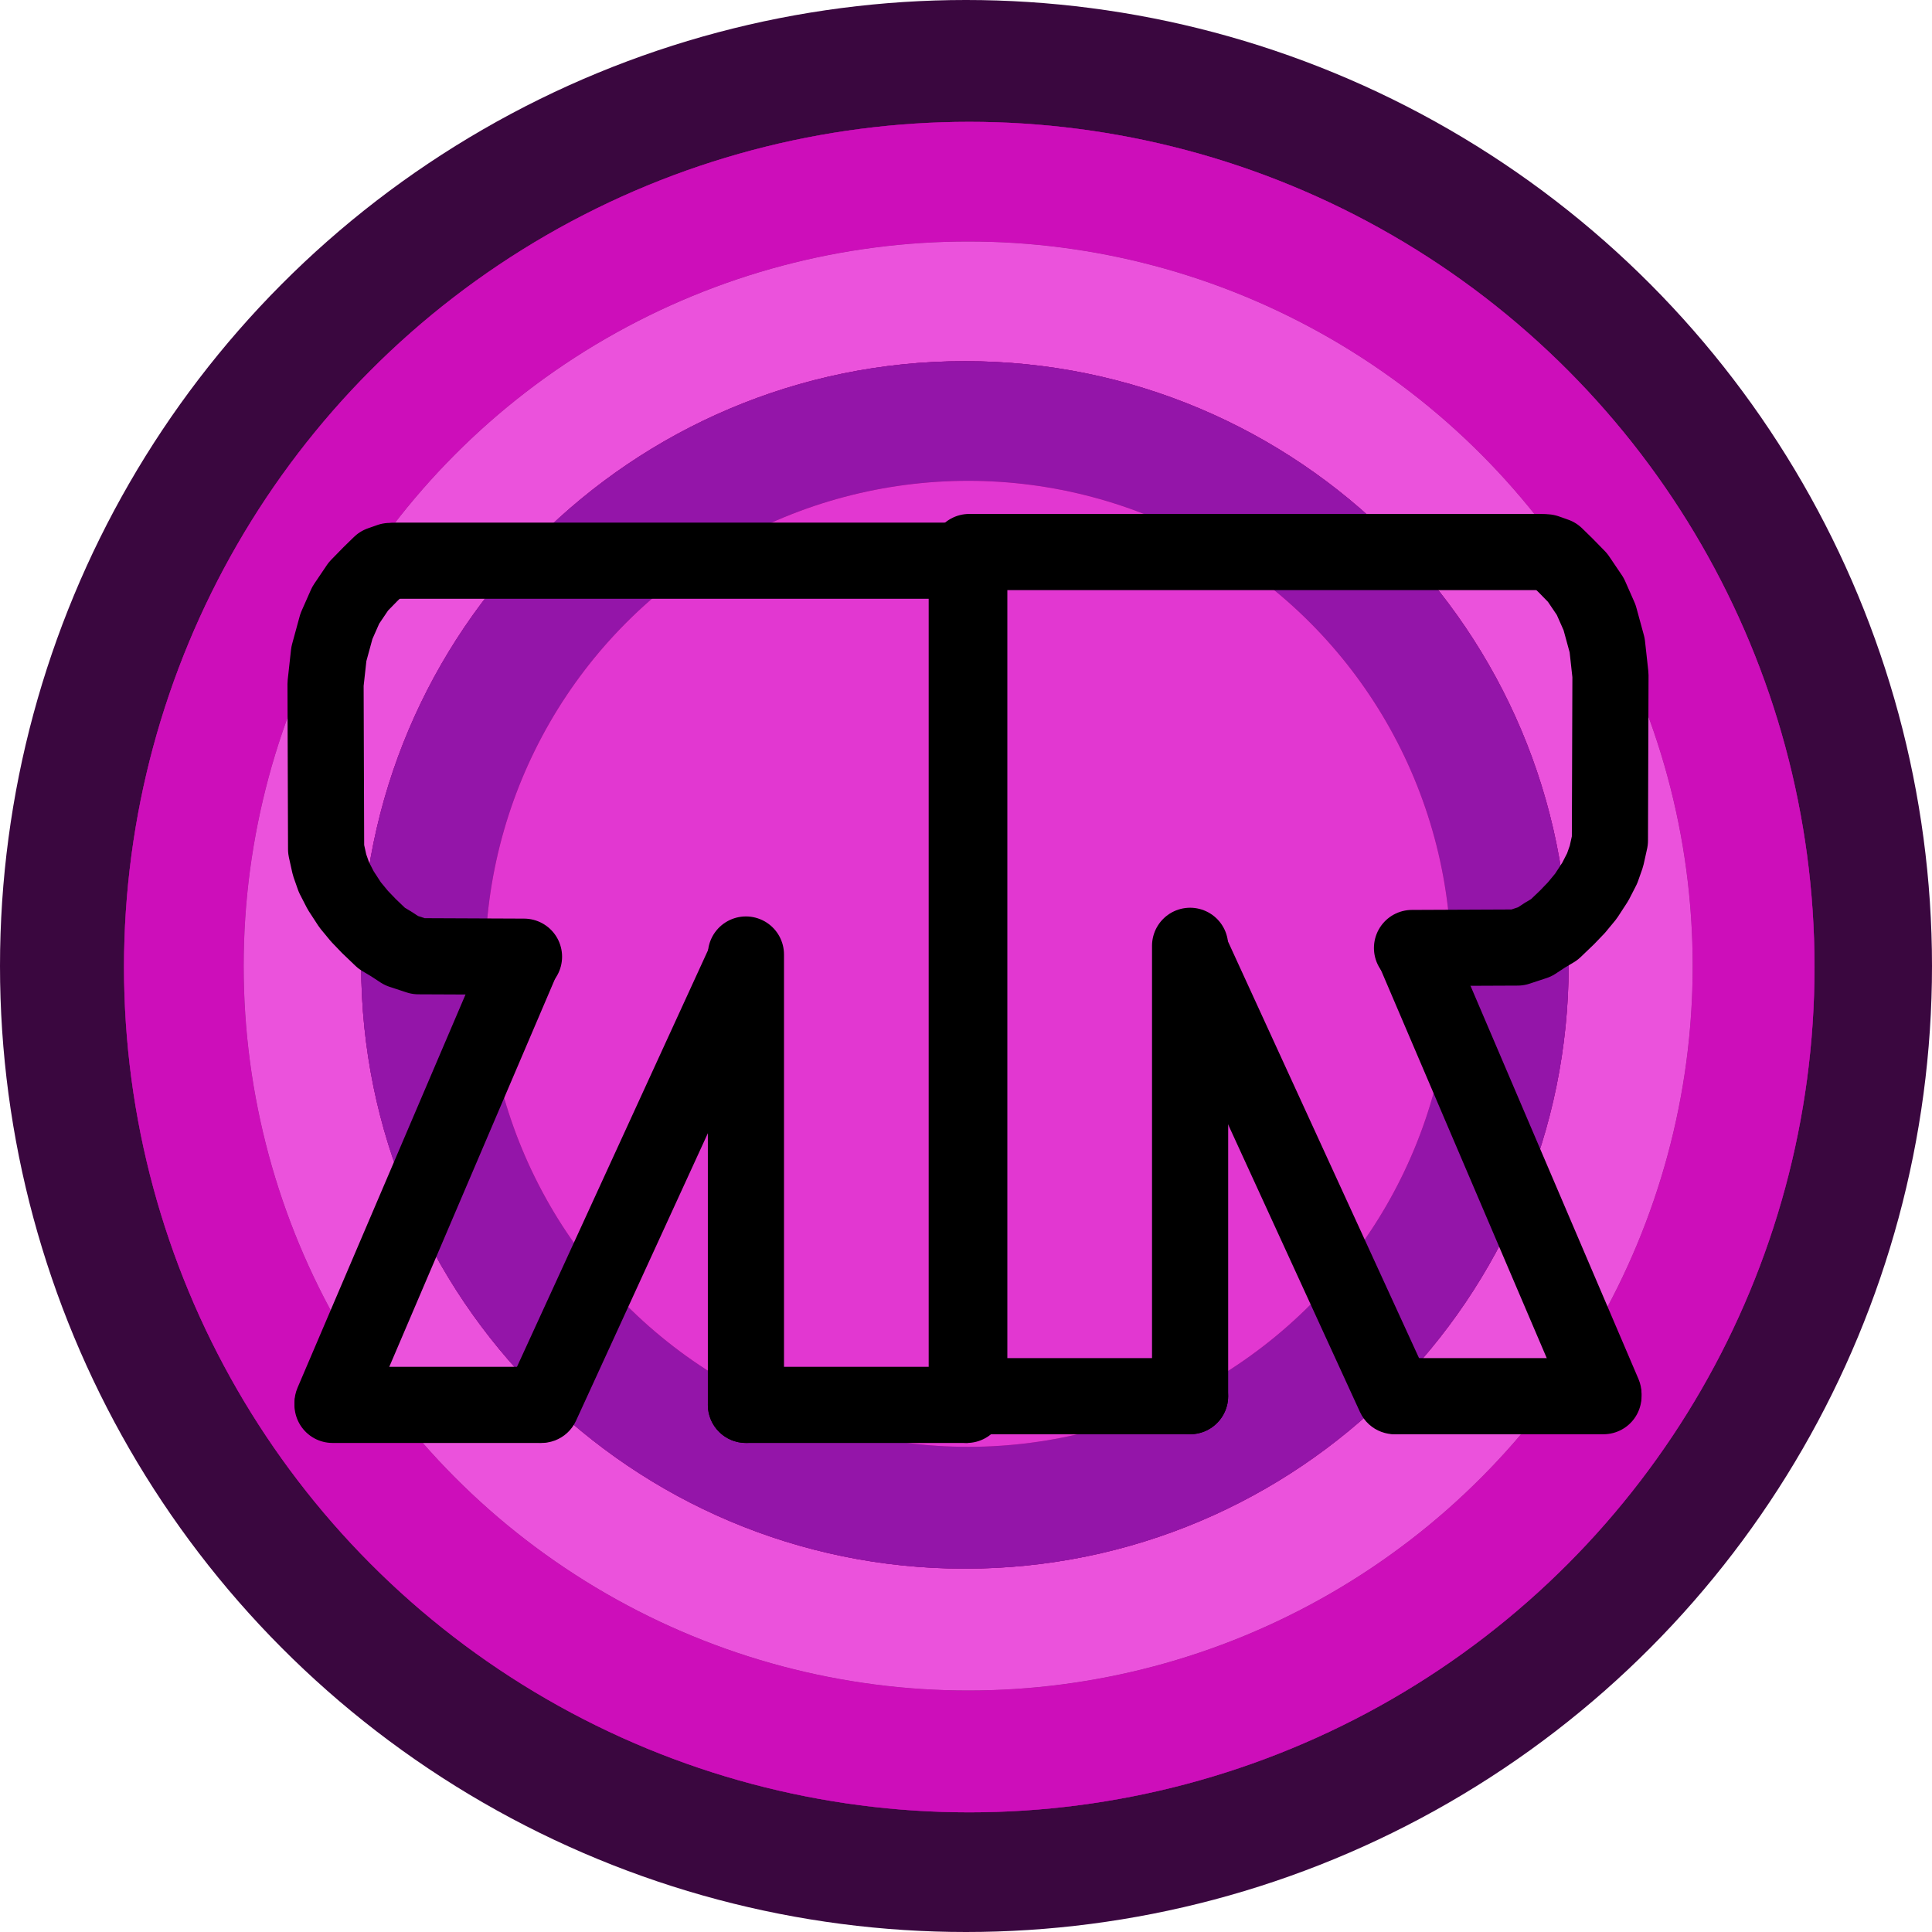 <svg width="888" height="888" viewBox="0 0 888 888" fill="none" xmlns="http://www.w3.org/2000/svg">
<circle cx="444" cy="444" r="444" fill="#3A073F"/>
<circle cx="445.5" cy="444.5" r="388.5" fill="#940886"/>
<circle cx="445.5" cy="444.5" r="388.5" fill="#940886"/>
<circle cx="445.5" cy="444.5" r="388.5" fill="#CD0EBA"/>
<g style="mix-blend-mode:hard-light">
<circle cx="445" cy="444" r="333" fill="#940886"/>
<circle cx="445" cy="444" r="333" fill="#940886"/>
<circle cx="445" cy="444" r="333" fill="#EB52DC"/>
</g>
<path d="M721 443.5C721 596.759 596.759 721 443.5 721C290.241 721 166 596.759 166 443.5C166 290.241 290.241 166 443.5 166C596.759 166 721 290.241 721 443.5Z" fill="#940886"/>
<path d="M721 443.5C721 596.759 596.759 721 443.5 721C290.241 721 166 596.759 166 443.5C166 290.241 290.241 166 443.5 166C596.759 166 721 290.241 721 443.5Z" fill="#940886"/>
<path d="M721 443.5C721 596.759 596.759 721 443.5 721C290.241 721 166 596.759 166 443.5C166 290.241 290.241 166 443.5 166C596.759 166 721 290.241 721 443.5Z" fill="#9415A9"/>
<circle cx="445" cy="443" r="222" fill="#940886"/>
<circle cx="445" cy="443" r="222" fill="#940886"/>
<circle cx="445" cy="443" r="222" fill="#E237D1"/>
<g filter="url(#filter0_d_80412_1439)">
<path d="M445.5 637.723L445.5 249.717" stroke="black" stroke-width="35" stroke-linecap="round"/>
<path d="M547 637.72V430.72" stroke="black" stroke-width="35" stroke-linecap="round"/>
<path d="M708 267.22C717.665 267.22 725.5 259.385 725.5 249.72C725.5 240.055 717.665 232.22 708 232.22V267.22ZM445 267.22H708V232.22H445V267.22Z" fill="black"/>
<path d="M547 655.22C556.665 655.22 564.5 647.385 564.5 637.72C564.5 628.055 556.665 620.22 547 620.22V655.22ZM445 655.22H547V620.22H445V655.22Z" fill="black"/>
<path d="M642 637.72H737" stroke="black" stroke-width="35" stroke-linecap="round"/>
<path d="M625.093 645.014C629.121 653.799 639.509 657.656 648.294 653.627C657.08 649.599 660.936 639.211 656.907 630.426L625.093 645.014ZM531.093 440.014L625.093 645.014L656.907 630.426L562.907 425.426L531.093 440.014Z" fill="black"/>
<path d="M720.907 643.595C724.704 652.483 734.987 656.61 743.875 652.813C752.763 649.016 756.89 638.733 753.093 629.845L720.907 643.595ZM632.907 437.595L720.907 643.595L753.093 629.845L665.093 423.845L632.907 437.595Z" fill="black"/>
<path d="M649 431.72L688.138 431.55L697.531 431.51L705.367 428.925L710.073 425.844L714.387 423.274L720.276 417.637L724.596 413.137L728.919 407.907L733.246 401.257L736.397 395.121L738.373 389.501L739.962 382.352L740.036 359.906L740.214 306.341L738.695 292.574L735.215 279.835L730.943 270.161L725.101 261.514L719.64 255.926L714.959 251.355L710.659 249.844" stroke="black" stroke-width="35" stroke-linecap="round" stroke-linejoin="round"/>
</g>
<g filter="url(#filter1_dd_80412_1439)">
<path d="M444.348 637.723L444.348 249.717" stroke="black" stroke-width="35" stroke-linecap="round"/>
<path d="M342.848 637.72V430.72" stroke="black" stroke-width="35" stroke-linecap="round"/>
<path d="M181.848 267.22C172.183 267.22 164.348 259.385 164.348 249.72C164.348 240.055 172.183 232.22 181.848 232.22V267.22ZM444.848 267.22H181.848V232.22H444.848V267.22Z" fill="black"/>
<path d="M342.848 655.22C333.183 655.22 325.348 647.385 325.348 637.72C325.348 628.055 333.183 620.22 342.848 620.22V655.22ZM444.848 655.22H342.848V620.22H444.848V655.22Z" fill="black"/>
<path d="M247.848 637.72H152.848" stroke="black" stroke-width="35" stroke-linecap="round"/>
<path d="M264.756 645.014C260.727 653.799 250.339 657.656 241.554 653.627C232.769 649.599 228.912 639.211 232.941 630.426L264.756 645.014ZM358.756 440.014L264.756 645.014L232.941 630.426L326.941 425.426L358.756 440.014Z" fill="black"/>
<path d="M168.941 643.595C165.144 652.483 154.861 656.61 145.973 652.813C137.085 649.016 132.958 638.733 136.755 629.845L168.941 643.595ZM256.941 437.595L168.941 643.595L136.755 629.845L224.755 423.845L256.941 437.595Z" fill="black"/>
<path d="M240.848 431.72L201.711 431.55L192.317 431.51L184.481 428.925L179.775 425.844L175.461 423.274L169.572 417.637L165.252 413.137L160.929 407.907L156.602 401.257L153.451 395.121L151.475 389.501L149.887 382.352L149.812 359.906L149.634 306.341L151.153 292.574L154.633 279.835L158.906 270.161L164.747 261.514L170.208 255.926L174.889 251.355L179.189 249.844" stroke="black" stroke-width="35" stroke-linecap="round" stroke-linejoin="round"/>
</g>
<defs>
<filter id="filter0_d_80412_1439" x="424" y="232.218" width="337.714" height="431.007" filterUnits="userSpaceOnUse" color-interpolation-filters="sRGB">
<feFlood flood-opacity="0" result="BackgroundImageFix"/>
<feColorMatrix in="SourceAlpha" type="matrix" values="0 0 0 0 0 0 0 0 0 0 0 0 0 0 0 0 0 0 127 0" result="hardAlpha"/>
<feOffset dy="4"/>
<feGaussianBlur stdDeviation="2"/>
<feComposite in2="hardAlpha" operator="out"/>
<feColorMatrix type="matrix" values="0 0 0 0 0 0 0 0 0 0 0 0 0 0 0 0 0 0 0.25 0"/>
<feBlend mode="normal" in2="BackgroundImageFix" result="effect1_dropShadow_80412_1439"/>
<feBlend mode="normal" in="SourceGraphic" in2="effect1_dropShadow_80412_1439" result="shape"/>
</filter>
<filter id="filter1_dd_80412_1439" x="128.134" y="232.218" width="337.714" height="431.007" filterUnits="userSpaceOnUse" color-interpolation-filters="sRGB">
<feFlood flood-opacity="0" result="BackgroundImageFix"/>
<feColorMatrix in="SourceAlpha" type="matrix" values="0 0 0 0 0 0 0 0 0 0 0 0 0 0 0 0 0 0 127 0" result="hardAlpha"/>
<feOffset dy="4"/>
<feGaussianBlur stdDeviation="2"/>
<feComposite in2="hardAlpha" operator="out"/>
<feColorMatrix type="matrix" values="0 0 0 0 0 0 0 0 0 0 0 0 0 0 0 0 0 0 0.25 0"/>
<feBlend mode="normal" in2="BackgroundImageFix" result="effect1_dropShadow_80412_1439"/>
<feColorMatrix in="SourceAlpha" type="matrix" values="0 0 0 0 0 0 0 0 0 0 0 0 0 0 0 0 0 0 127 0" result="hardAlpha"/>
<feOffset dy="4"/>
<feGaussianBlur stdDeviation="2"/>
<feComposite in2="hardAlpha" operator="out"/>
<feColorMatrix type="matrix" values="0 0 0 0 0 0 0 0 0 0 0 0 0 0 0 0 0 0 0.25 0"/>
<feBlend mode="normal" in2="effect1_dropShadow_80412_1439" result="effect2_dropShadow_80412_1439"/>
<feBlend mode="normal" in="SourceGraphic" in2="effect2_dropShadow_80412_1439" result="shape"/>
</filter>
</defs>
</svg>
